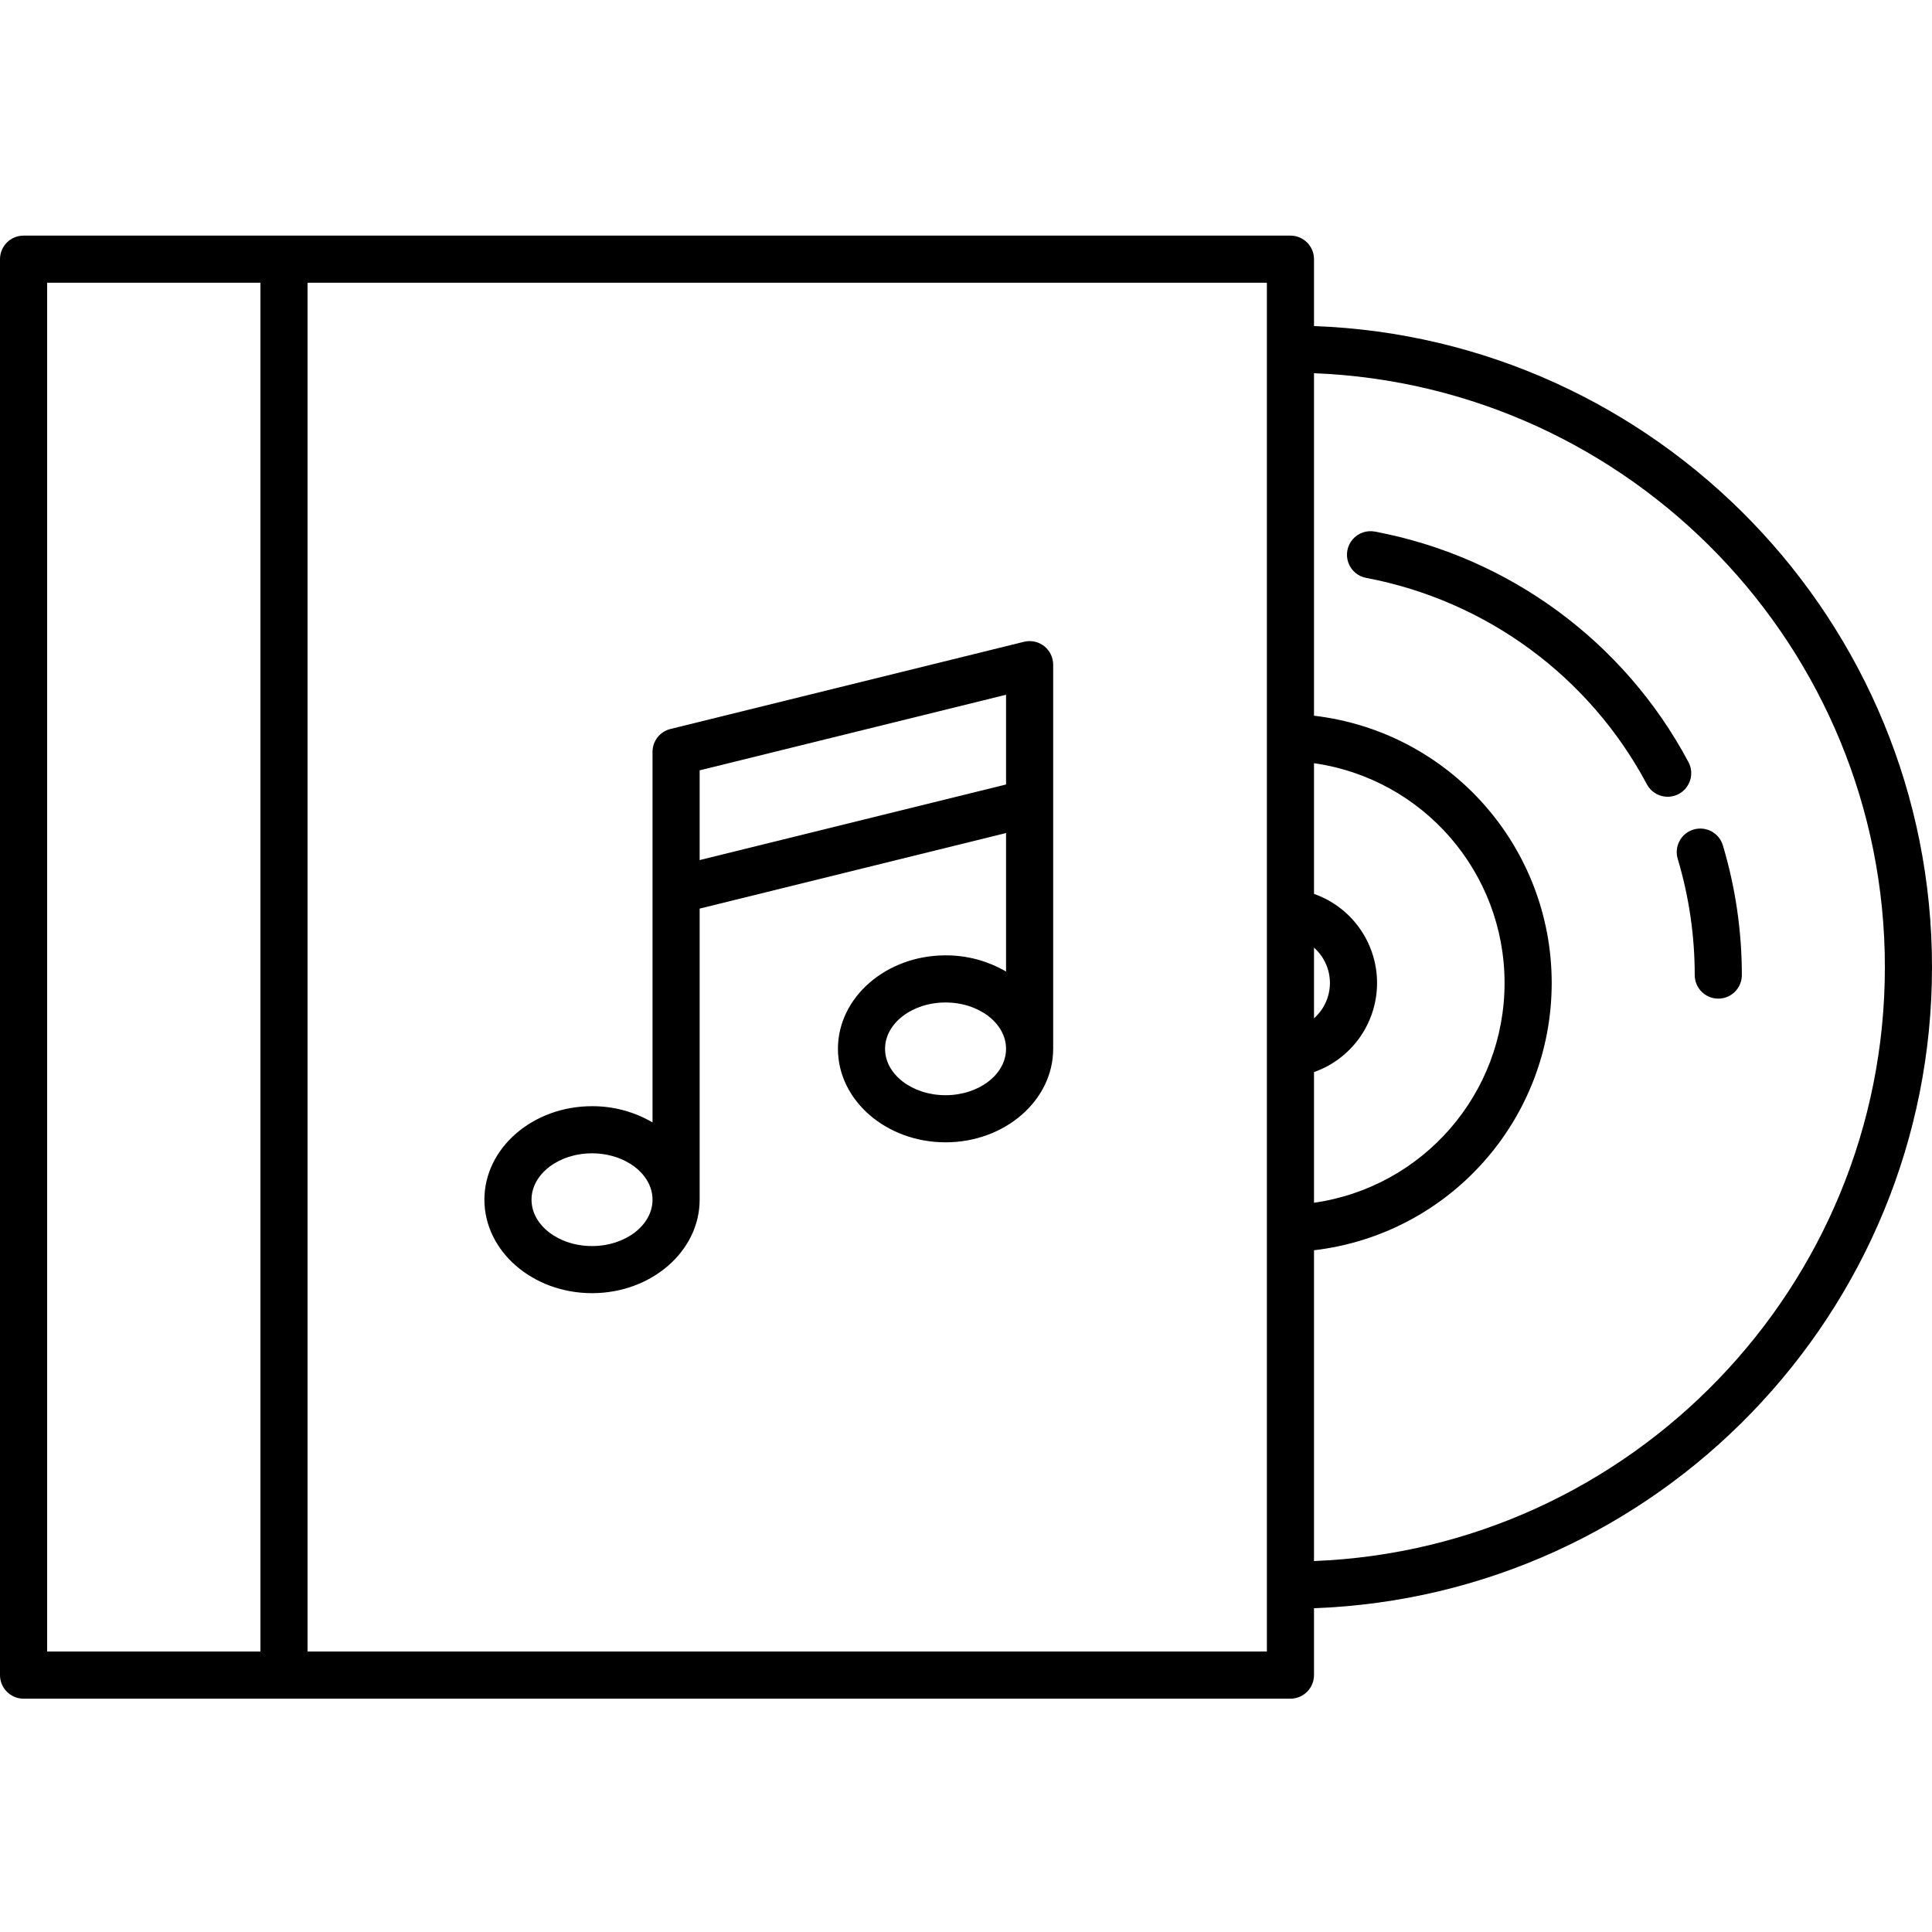 <svg height="492pt" viewBox="0 -60 492 492" width="492pt" xmlns="http://www.w3.org/2000/svg"><path d="m334.621 23.035v-17.035c0-3.312-2.684-6-6-6h-322.621c-3.312 0-6 2.688-6 6v360.578c0 3.312 2.688 6 6 6h322.621c3.316 0 6-2.688 6-6v-17.035c87.32-3.168 157.379-75.176 157.379-163.254 0-88.078-70.059-160.086-157.379-163.254zm-268.301 337.543h-54.32v-348.578h54.32zm256.301 0h-244.301v-348.578h244.301zm12-179.254c2.578 2.281 4.055 5.559 4.055 9 0 3.441-1.477 6.719-4.055 9zm0 31.695c9.621-3.398 16.055-12.492 16.055-22.695s-6.434-19.297-16.055-22.691v-33.277c27.848 3.984 48.527 27.84 48.527 55.969 0 28.133-20.68 51.984-48.527 55.969zm0 124.516v-79.145c34.516-4.059 60.531-33.312 60.531-68.066 0-34.754-26.016-64.004-60.531-68.062v-87.219c80.699 3.16 145.379 69.785 145.379 151.246 0 81.457-64.68 148.086-145.379 151.246zm0 0"/><path d="m431.27 151.25c-3.172.949-4.973 4.297-4.023 7.469 2.875 9.602 4.332 19.57 4.328 29.59 0 3.316 2.688 6 6 6 3.316 0 6-2.684 6-6 .004-11.184-1.625-22.312-4.832-33.031-.949-3.176-4.297-4.98-7.473-4.027zm0 0"/><path d="m429.973 134.062c-16.328-30.652-45.688-52.238-79.816-58.684-2.109-.41-4.277.34-5.68 1.969-1.406 1.625-1.836 3.879-1.125 5.906.711 2.027 2.453 3.52 4.562 3.914 30.57 5.773 56.863 25.109 71.484 52.566 1.57 2.922 5.207 4.02 8.125 2.449 2.922-1.566 4.02-5.203 2.453-8.121zm0 0"/><path d="m150.762 269.316c15.113 0 27.41-10.68 27.41-23.809v-74.125l78.027-19.246v35.281c-4.672-2.73-9.992-4.156-15.406-4.129-15.113 0-27.406 10.68-27.406 23.805 0 13.129 12.301 23.809 27.406 23.809s27.406-10.68 27.406-23.805v-97.836c0-1.844-.848-3.586-2.301-4.723-1.449-1.137-3.344-1.543-5.137-1.102l-90.031 22.207c-2.68.66-4.562 3.066-4.562 5.828v94.359c-4.672-2.73-9.992-4.156-15.406-4.129-15.113 0-27.406 10.68-27.406 23.805 0 13.129 12.297 23.809 27.406 23.809zm90.031-50.414c-8.5 0-15.406-5.301-15.406-11.805 0-6.508 6.914-11.809 15.406-11.809 8.492 0 15.406 5.301 15.406 11.805 0 6.508-6.91 11.809-15.406 11.809zm-62.621-82.73 78.027-19.25v22.852l-78.027 19.25zm-27.41 97.531c8.5 0 15.41 5.301 15.41 11.805 0 6.508-6.914 11.809-15.41 11.809-8.496 0-15.406-5.301-15.406-11.809 0-6.504 6.91-11.805 15.406-11.805zm0 0"/></svg>